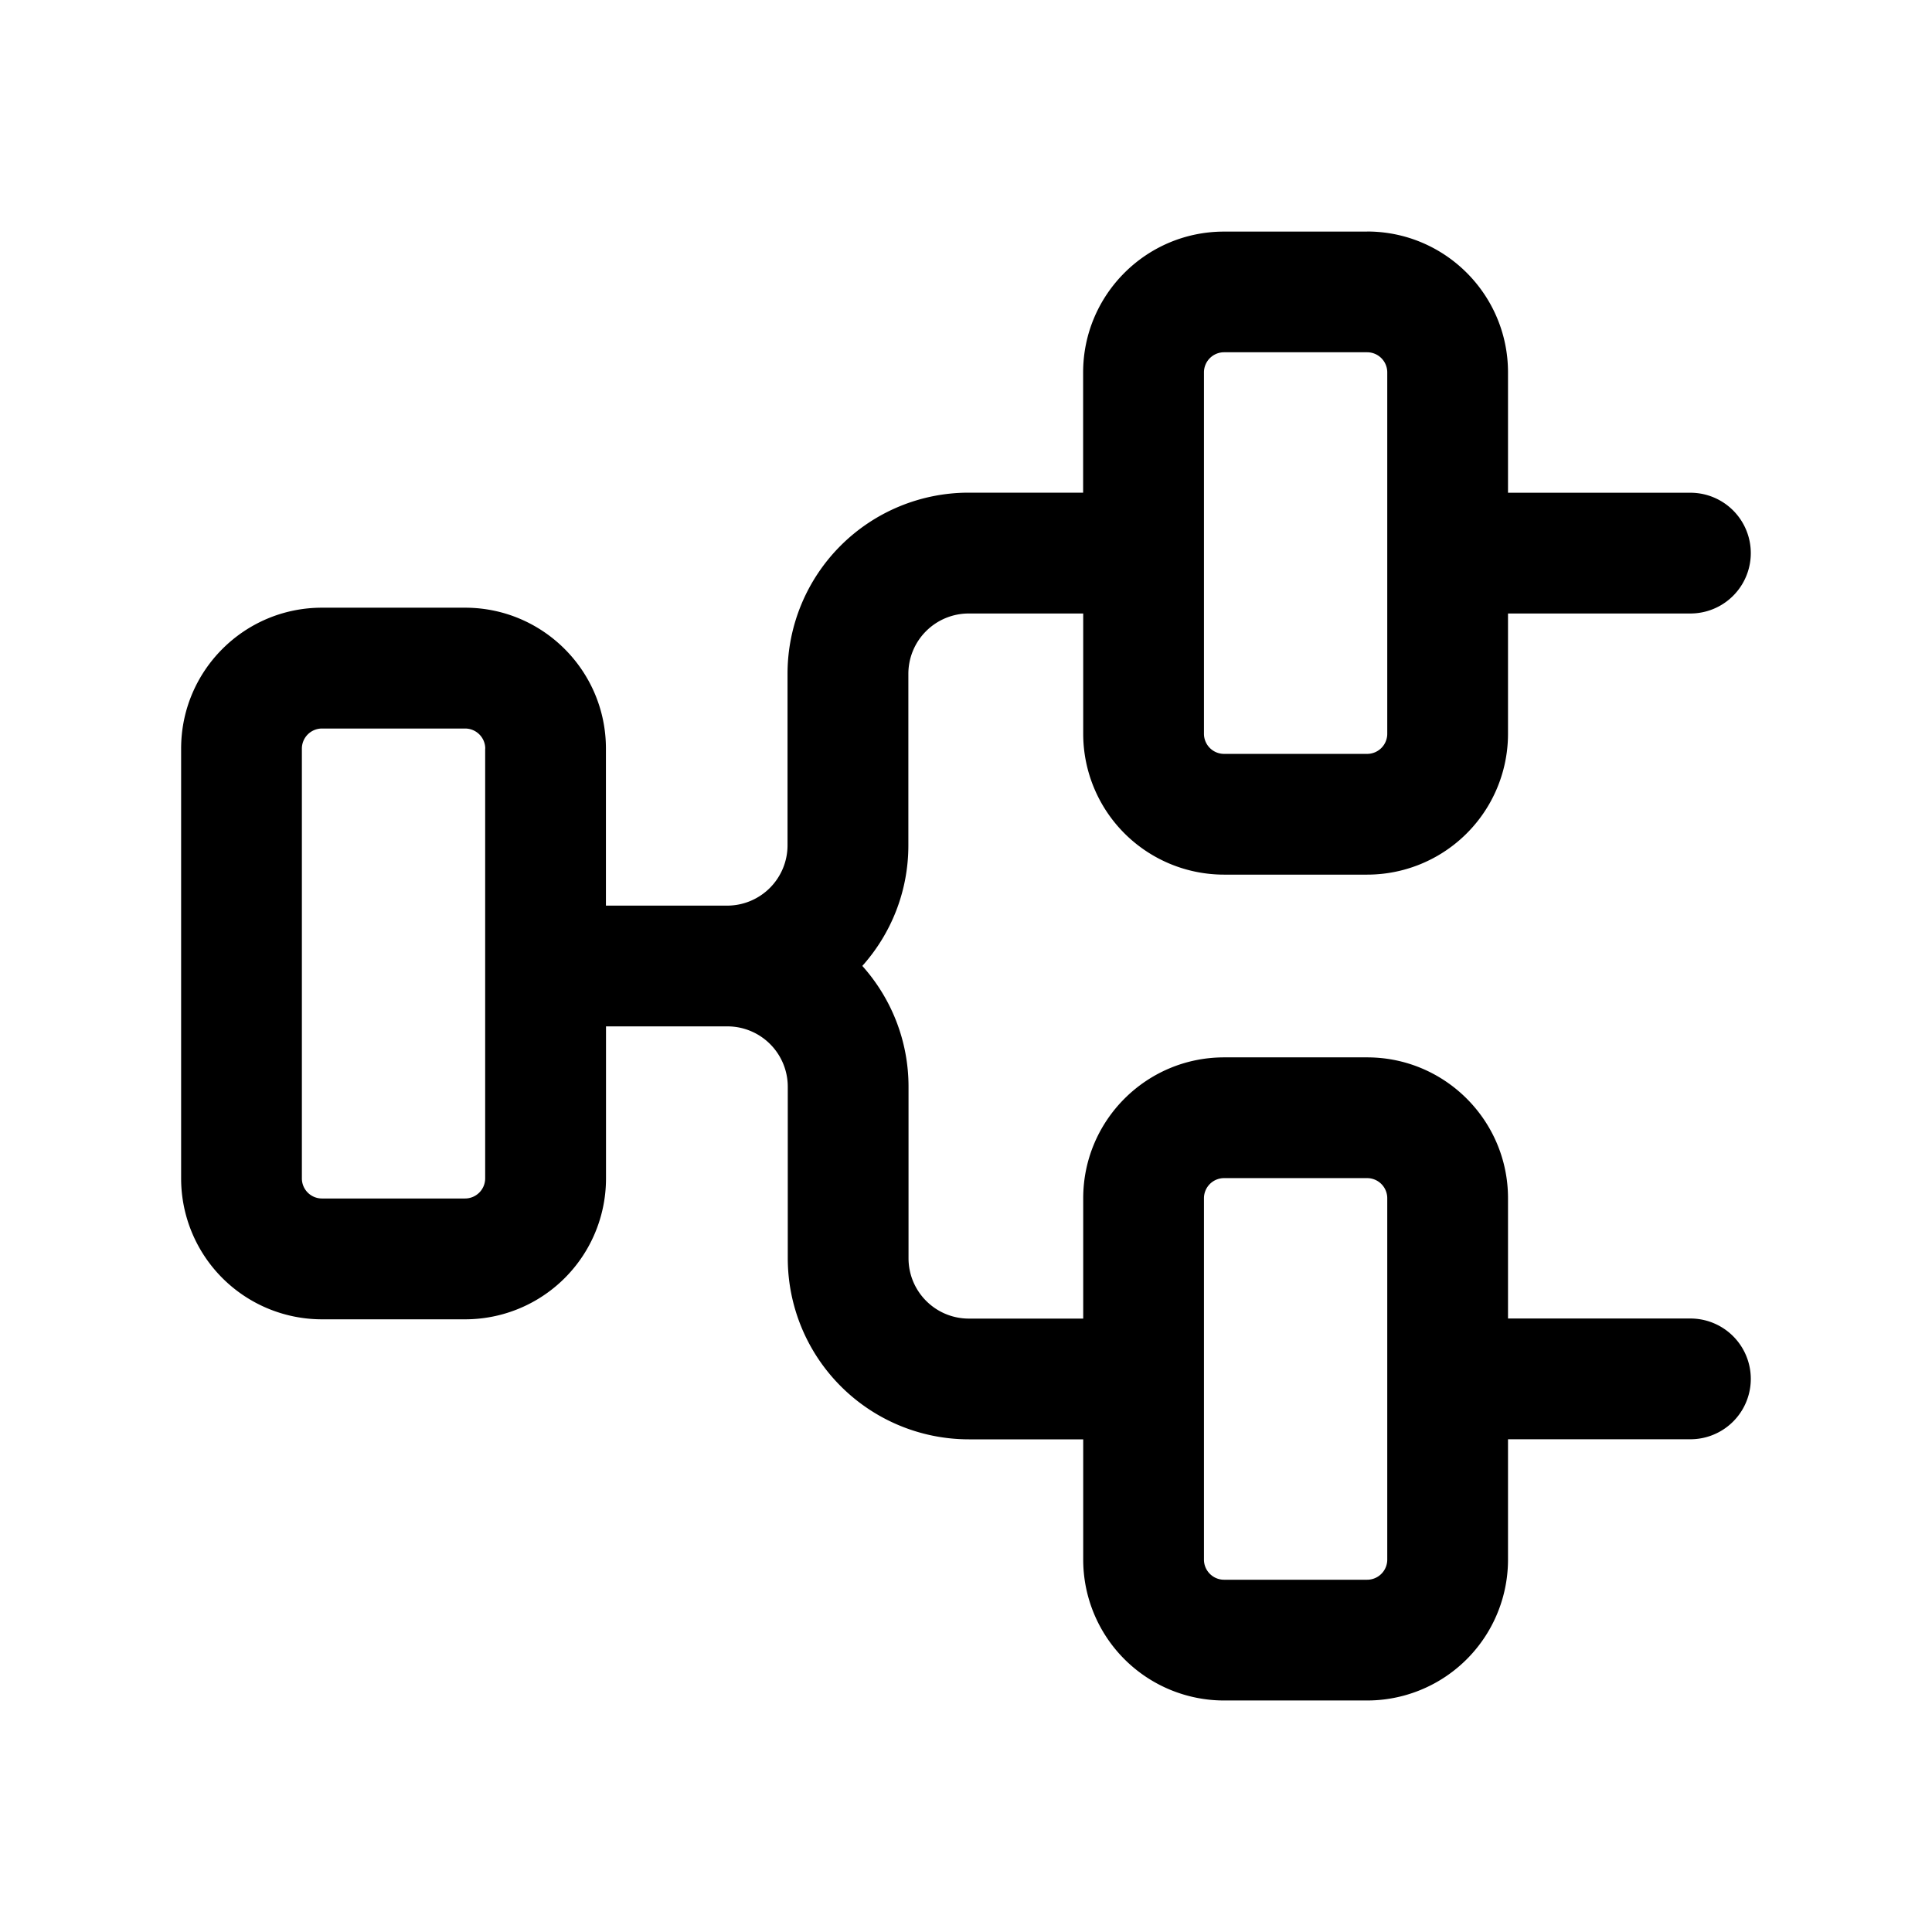 <svg xmlns="http://www.w3.org/2000/svg" width="24" height="24" fill="currentColor" viewBox="0 0 24 24">
  <path fill="#000" fill-rule="evenodd" d="M16.983 2.876c.966 0 1.75.784 1.75 1.75v1.495h2.266a.75.75 0 0 1 0 1.5h-2.266v1.494a1.75 1.75 0 0 1-1.75 1.75h-1.777a1.75 1.75 0 0 1-1.75-1.75V7.621h-1.422a.75.75 0 0 0-.75.75v2.13c0 .575-.216 1.1-.572 1.498.357.399.574.925.574 1.501v2.13c0 .414.335.75.75.75h1.42v-1.495c0-.966.784-1.75 1.75-1.75h1.777c.966 0 1.75.784 1.75 1.75v1.494h2.266a.75.75 0 0 1 0 1.5h-2.266v1.495a1.75 1.75 0 0 1-1.75 1.75h-1.777a1.75 1.75 0 0 1-1.75-1.75V17.88h-1.42a2.25 2.25 0 0 1-2.25-2.25V13.5a.75.75 0 0 0-.75-.75H7.528v1.889a1.75 1.75 0 0 1-1.75 1.75H4a1.75 1.75 0 0 1-1.75-1.75v-5.34c0-.966.783-1.75 1.75-1.75h1.777c.966 0 1.75.784 1.75 1.75v1.951h1.506a.75.75 0 0 0 .75-.75V8.37a2.25 2.25 0 0 1 2.25-2.25h1.422V4.627c0-.966.784-1.75 1.75-1.75h1.777Zm.25 14.253v-2.244a.25.25 0 0 0-.25-.25h-1.777a.25.25 0 0 0-.25.25v4.489c0 .138.112.25.25.25h1.777a.25.25 0 0 0 .25-.25v-2.245Zm0-12.503v4.489a.25.25 0 0 1-.25.25h-1.777a.25.25 0 0 1-.25-.25V4.626a.25.25 0 0 1 .25-.25h1.777a.25.25 0 0 1 .25.25ZM6.028 9.3a.25.25 0 0 0-.25-.25H4a.25.25 0 0 0-.25.25v5.338c0 .139.112.25.25.25h1.777a.25.25 0 0 0 .25-.25V9.3Z" clip-rule="evenodd"/>
</svg>
